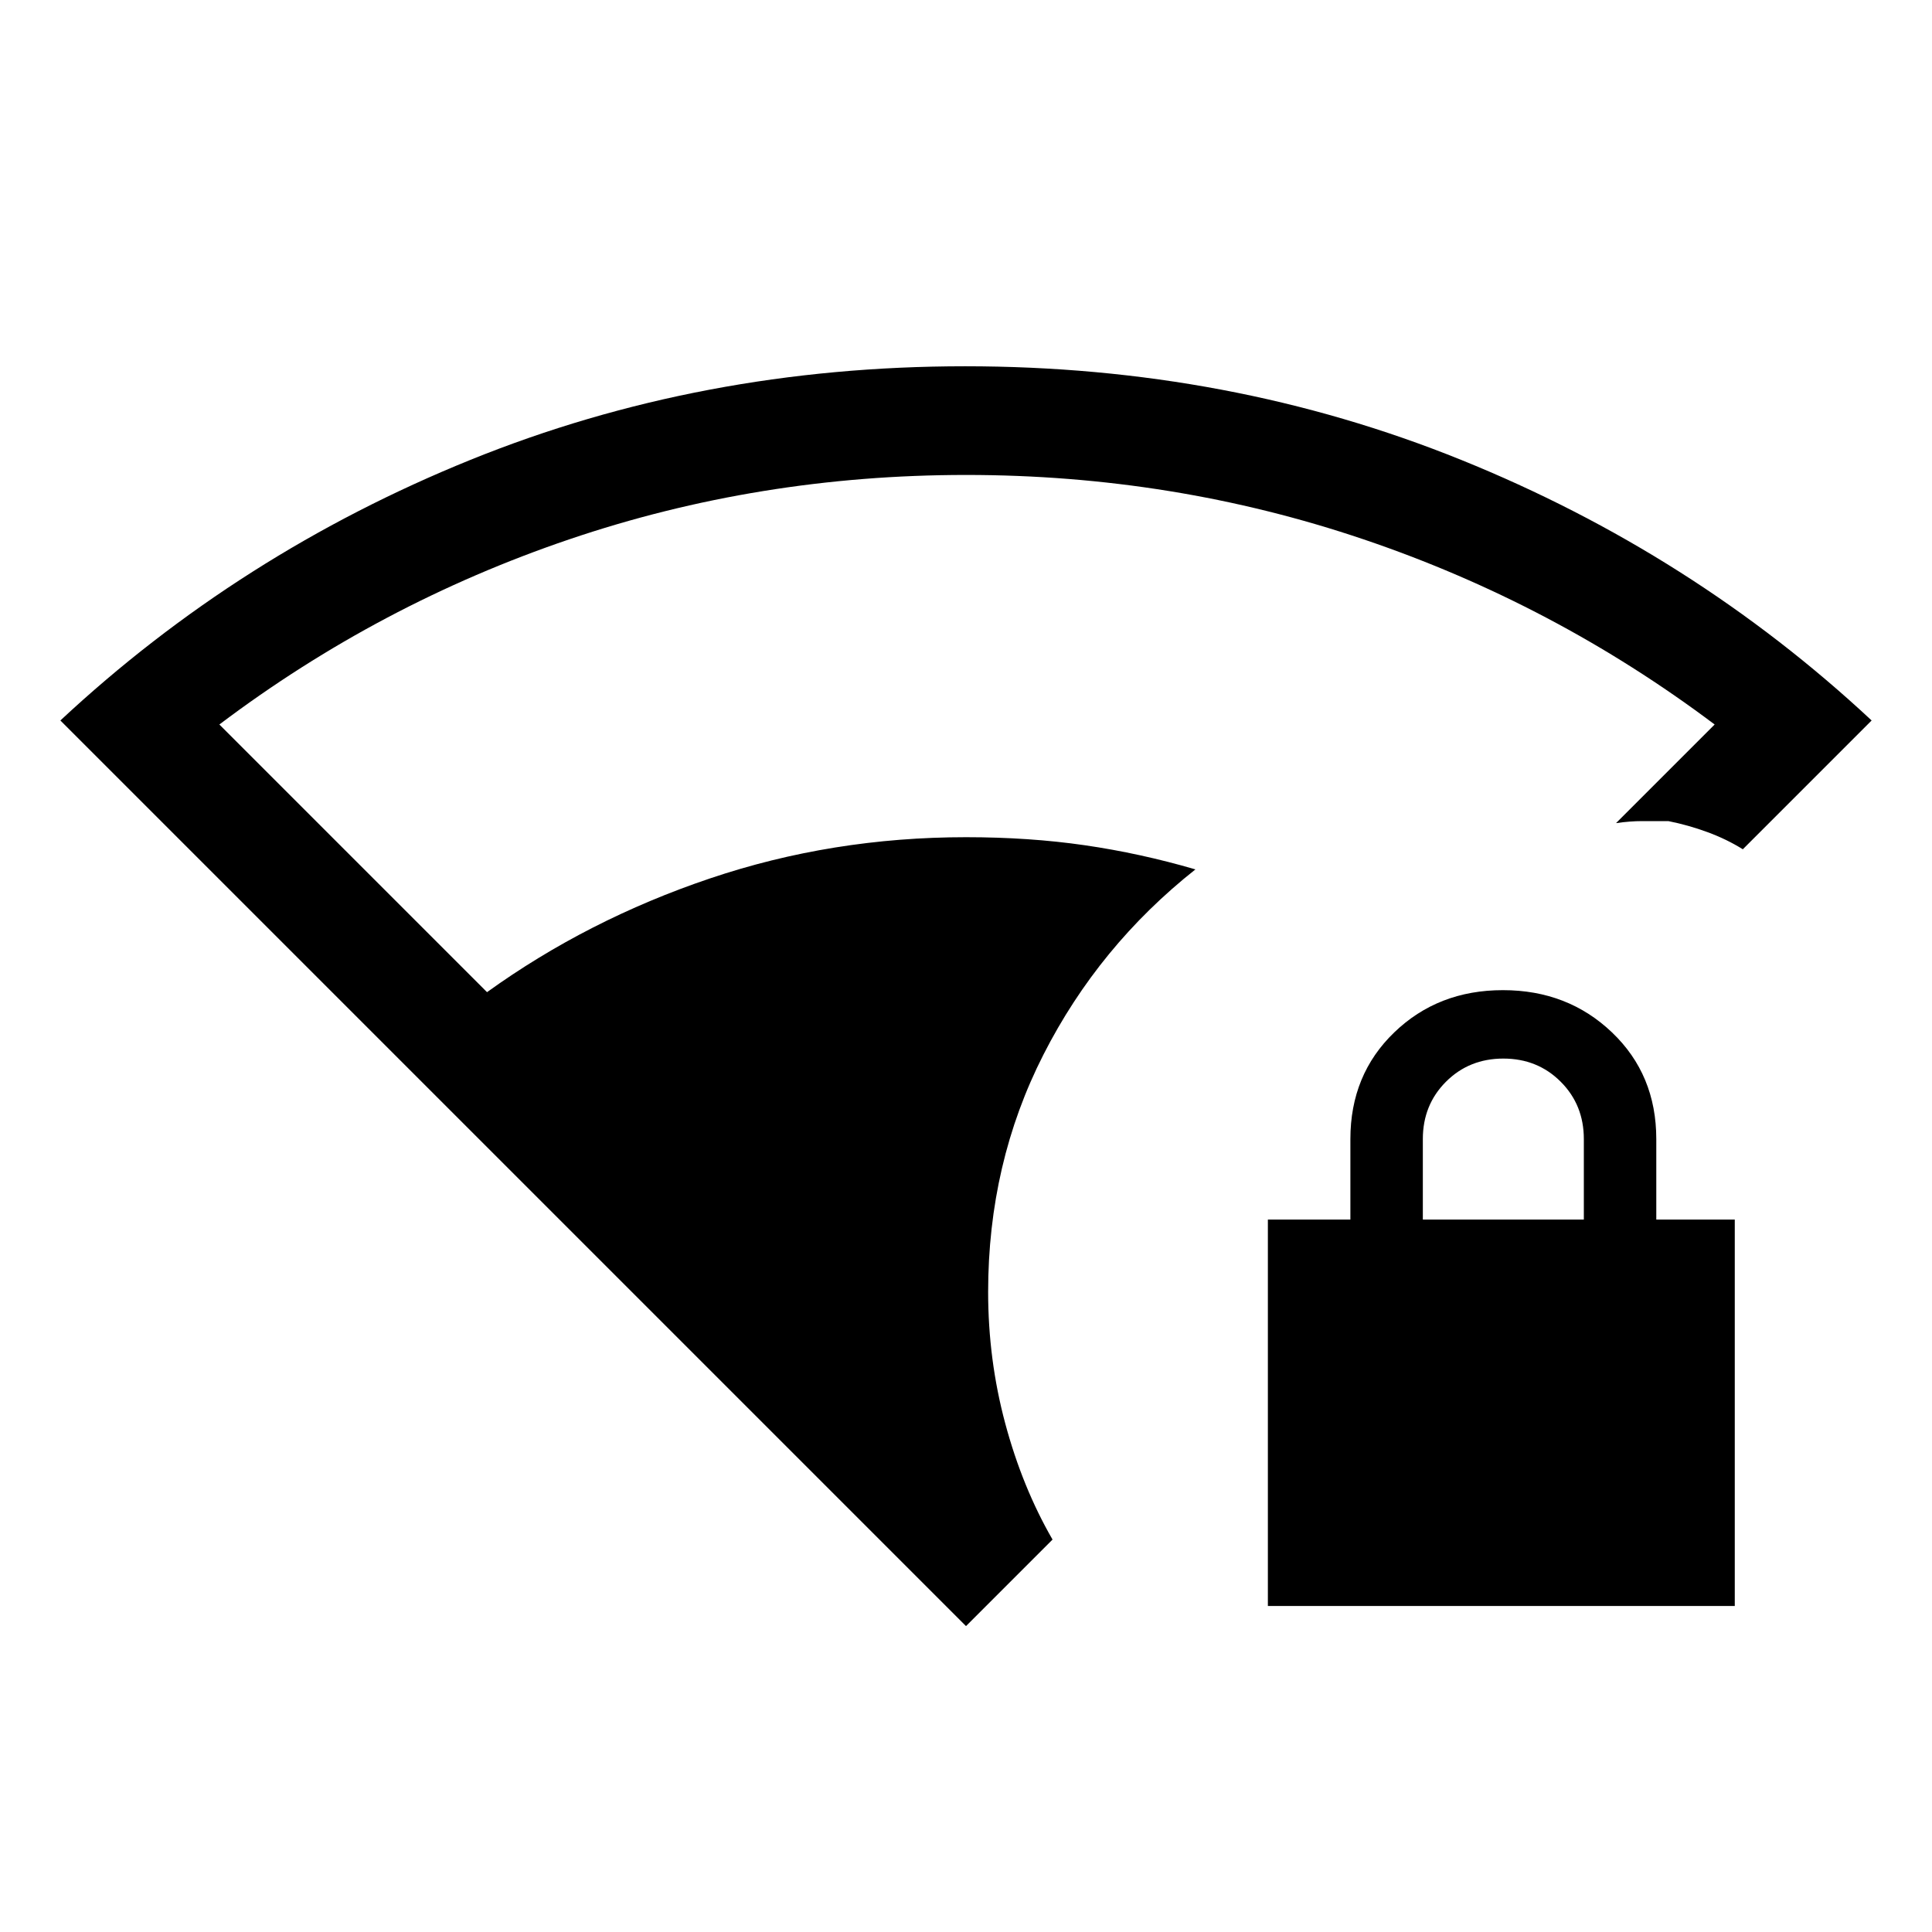 <svg xmlns="http://www.w3.org/2000/svg" height="24" viewBox="0 -960 960 960" width="24"><path d="M480-152 30-602q89-83 203.771-129.5Q348.542-778 479.568-778 611-778 726-731.5T930-602l-64 64q-8-5-17.5-8.5T829-552h-13q-6 0-13 1l49-49q-79.779-59.967-174.39-91.984Q583-724 480.045-724T282.8-691.984Q188.51-659.967 109-600l133 133q50-36 110.738-56.5Q413.477-544 480-544q31.45 0 59.032 4 27.581 4 54.968 12-48 38-75.5 92T491-318q0 33.627 8.5 65.313Q508-221 523-195l-43 43Zm150-10v-192h41v-40q0-32 21.788-53 21.787-21 54-21Q779-468 801-447t22 53v40h39v192H630Zm77-192h80v-40q0-17-11.5-28.5T747-434q-17 0-28.5 11.5T707-394v40Z"/></svg>